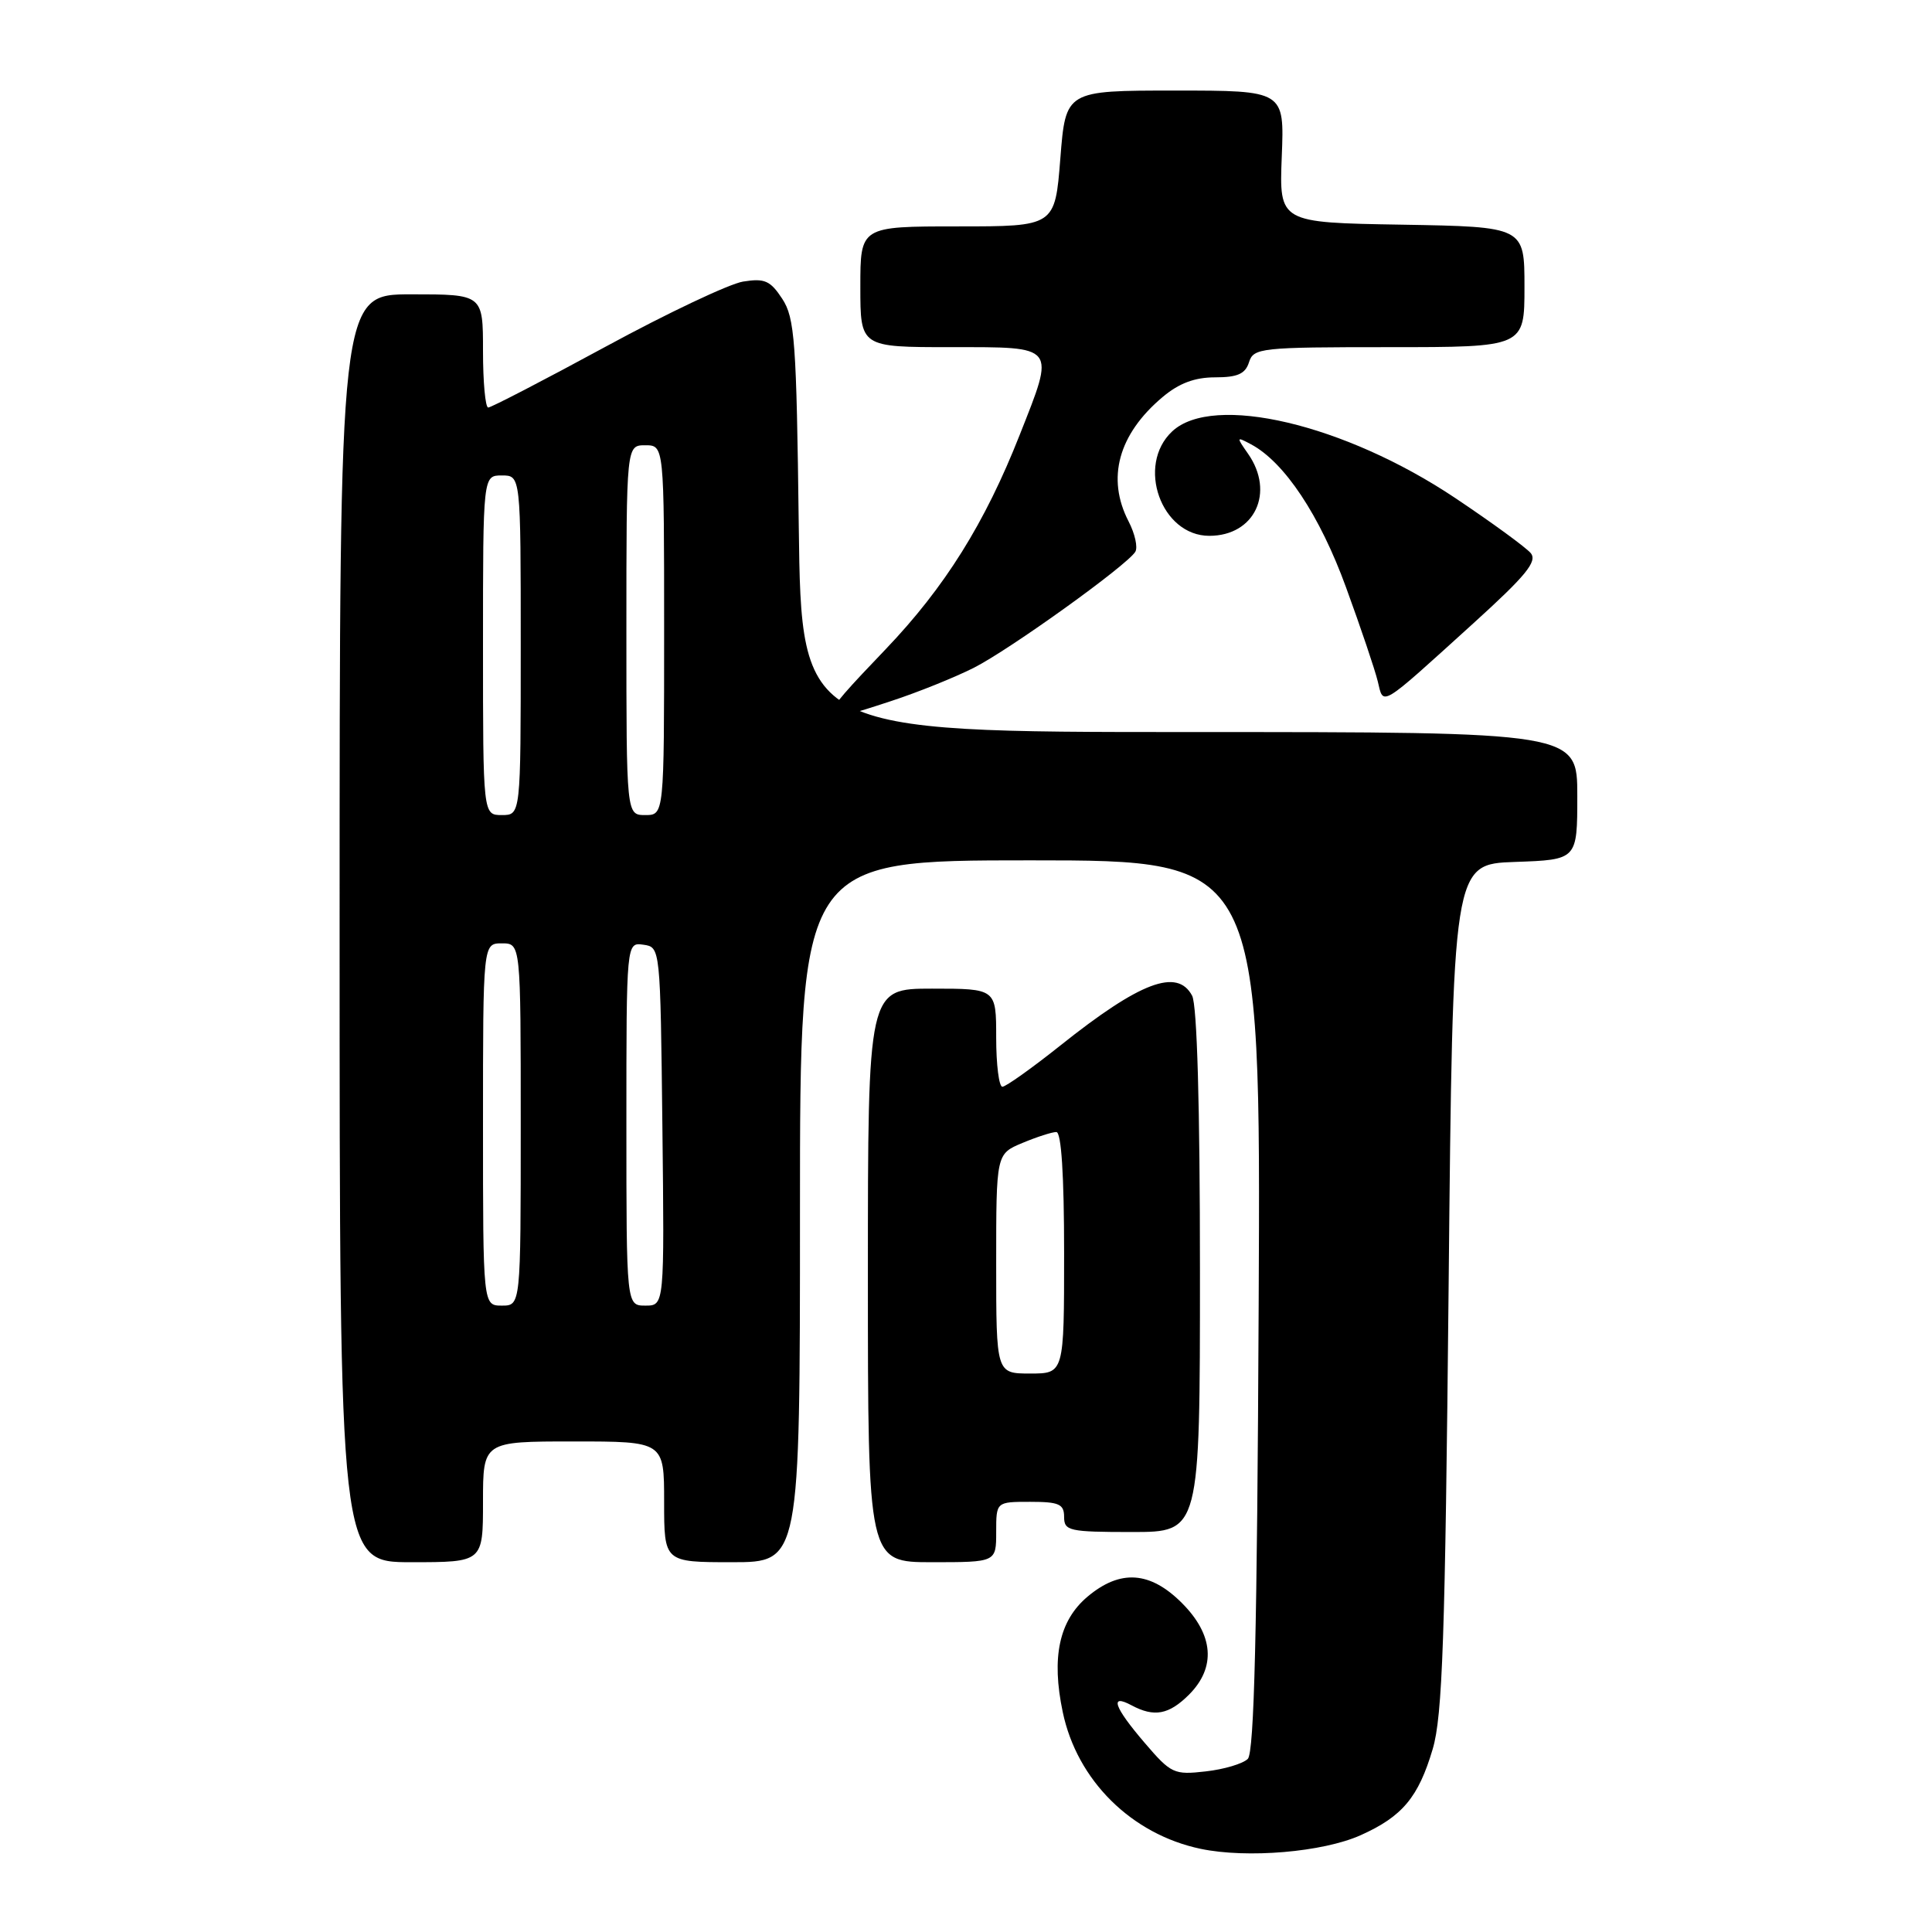 <?xml version="1.0" encoding="UTF-8" standalone="no"?>
<!DOCTYPE svg PUBLIC "-//W3C//DTD SVG 1.1//EN" "http://www.w3.org/Graphics/SVG/1.1/DTD/svg11.dtd" >
<svg xmlns="http://www.w3.org/2000/svg" xmlns:xlink="http://www.w3.org/1999/xlink" version="1.1" viewBox="0 0 256 256">
 <g >
 <path fill="currentColor"
d=" M 180.28 243.18 C 185.82 240.70 187.95 238.15 189.84 231.76 C 191.14 227.38 191.49 217.10 191.95 170.50 C 192.50 114.50 192.50 114.50 200.75 114.21 C 209.00 113.92 209.00 113.92 209.00 105.46 C 209.00 97.00 209.00 97.00 157.59 97.00 C 106.19 97.00 106.19 97.00 105.84 69.70 C 105.54 45.19 105.31 42.12 103.65 39.59 C 102.07 37.18 101.32 36.85 98.46 37.31 C 96.63 37.61 88.43 41.49 80.26 45.93 C 72.08 50.37 65.07 54.00 64.69 54.00 C 64.31 54.00 64.00 50.62 64.00 46.50 C 64.00 39.00 64.00 39.00 54.50 39.00 C 45.00 39.00 45.00 39.00 45.00 123.00 C 45.00 207.00 45.00 207.00 54.50 207.00 C 64.00 207.00 64.00 207.00 64.00 199.00 C 64.00 191.00 64.00 191.00 76.00 191.00 C 88.00 191.00 88.00 191.00 88.00 199.00 C 88.00 207.00 88.00 207.00 97.00 207.00 C 106.00 207.00 106.00 207.00 106.00 160.50 C 106.00 114.00 106.00 114.00 136.53 114.00 C 167.06 114.00 167.06 114.00 166.78 172.95 C 166.58 216.10 166.19 232.21 165.34 233.06 C 164.70 233.70 162.19 234.45 159.76 234.72 C 155.56 235.20 155.17 235.02 151.67 230.93 C 147.61 226.19 146.98 224.38 149.93 225.96 C 152.94 227.57 154.88 227.21 157.55 224.55 C 161.16 220.93 160.82 216.62 156.60 212.40 C 152.39 208.19 148.44 207.92 144.11 211.56 C 140.34 214.73 139.29 219.60 140.82 226.86 C 142.71 235.90 149.92 243.05 159.09 244.98 C 165.25 246.27 175.27 245.42 180.28 243.18 Z  M 132.00 203.00 C 132.00 199.00 132.00 199.00 136.50 199.00 C 140.33 199.00 141.00 199.30 141.00 201.00 C 141.00 202.85 141.67 203.00 150.00 203.00 C 159.00 203.00 159.00 203.00 159.00 168.43 C 159.00 146.52 158.62 133.16 157.96 131.93 C 155.99 128.25 151.07 130.11 140.52 138.52 C 136.74 141.53 133.27 144.00 132.82 144.00 C 132.37 144.00 132.00 141.07 132.00 137.50 C 132.00 131.00 132.00 131.00 123.50 131.00 C 115.00 131.00 115.00 131.00 115.00 169.00 C 115.00 207.00 115.00 207.00 123.50 207.00 C 132.00 207.00 132.00 207.00 132.00 203.00 Z  M 118.06 92.90 C 121.58 91.75 126.51 89.76 129.03 88.49 C 133.82 86.06 149.30 74.94 150.43 73.12 C 150.79 72.54 150.39 70.72 149.54 69.08 C 146.59 63.38 148.19 57.54 154.04 52.62 C 156.22 50.78 158.31 50.00 161.01 50.00 C 163.99 50.00 165.01 49.54 165.50 48.00 C 166.10 46.10 167.01 46.00 184.07 46.00 C 202.00 46.00 202.00 46.00 202.00 38.02 C 202.00 30.05 202.00 30.05 185.75 29.77 C 169.50 29.50 169.50 29.50 169.84 20.75 C 170.19 12.00 170.19 12.00 155.70 12.00 C 141.21 12.00 141.21 12.00 140.50 21.00 C 139.79 30.00 139.79 30.00 126.89 30.00 C 114.00 30.00 114.00 30.00 114.00 38.00 C 114.00 46.00 114.00 46.00 126.00 46.00 C 140.09 46.00 139.84 45.67 135.11 57.64 C 130.51 69.32 125.18 77.84 117.37 86.01 C 107.68 96.15 107.69 96.31 118.06 92.90 Z  M 195.23 82.59 C 202.20 76.27 203.74 74.39 202.83 73.29 C 202.20 72.54 197.71 69.26 192.84 66.00 C 178.17 56.19 160.73 52.08 155.31 57.17 C 150.53 61.66 153.86 71.00 160.24 71.00 C 166.26 71.00 168.96 65.25 165.37 60.12 C 163.80 57.87 163.81 57.83 165.78 58.88 C 170.21 61.25 174.89 68.30 178.36 77.84 C 180.30 83.15 182.19 88.75 182.56 90.28 C 183.35 93.56 182.68 93.97 195.23 82.59 Z  M 64.00 149.00 C 64.00 125.00 64.00 125.00 66.50 125.00 C 69.00 125.00 69.00 125.00 69.00 149.00 C 69.00 173.00 69.00 173.00 66.50 173.00 C 64.00 173.00 64.00 173.00 64.00 149.00 Z  M 83.00 148.93 C 83.00 124.86 83.00 124.86 85.25 125.18 C 87.50 125.50 87.50 125.50 87.77 149.25 C 88.04 173.00 88.04 173.00 85.52 173.00 C 83.00 173.00 83.00 173.00 83.00 148.93 Z  M 64.00 85.50 C 64.00 63.00 64.00 63.00 66.50 63.00 C 69.00 63.00 69.00 63.00 69.00 85.50 C 69.00 108.00 69.00 108.00 66.50 108.00 C 64.00 108.00 64.00 108.00 64.00 85.50 Z  M 83.00 83.50 C 83.00 59.00 83.00 59.00 85.50 59.00 C 88.00 59.00 88.00 59.00 88.00 83.50 C 88.00 108.00 88.00 108.00 85.50 108.00 C 83.00 108.00 83.00 108.00 83.00 83.50 Z  M 132.00 167.45 C 132.00 152.90 132.00 152.90 135.47 151.45 C 137.38 150.65 139.40 150.00 139.97 150.00 C 140.63 150.00 141.00 155.67 141.00 166.00 C 141.00 182.00 141.00 182.00 136.50 182.00 C 132.00 182.00 132.00 182.00 132.00 167.45 Z "/>
</g>
</svg>
